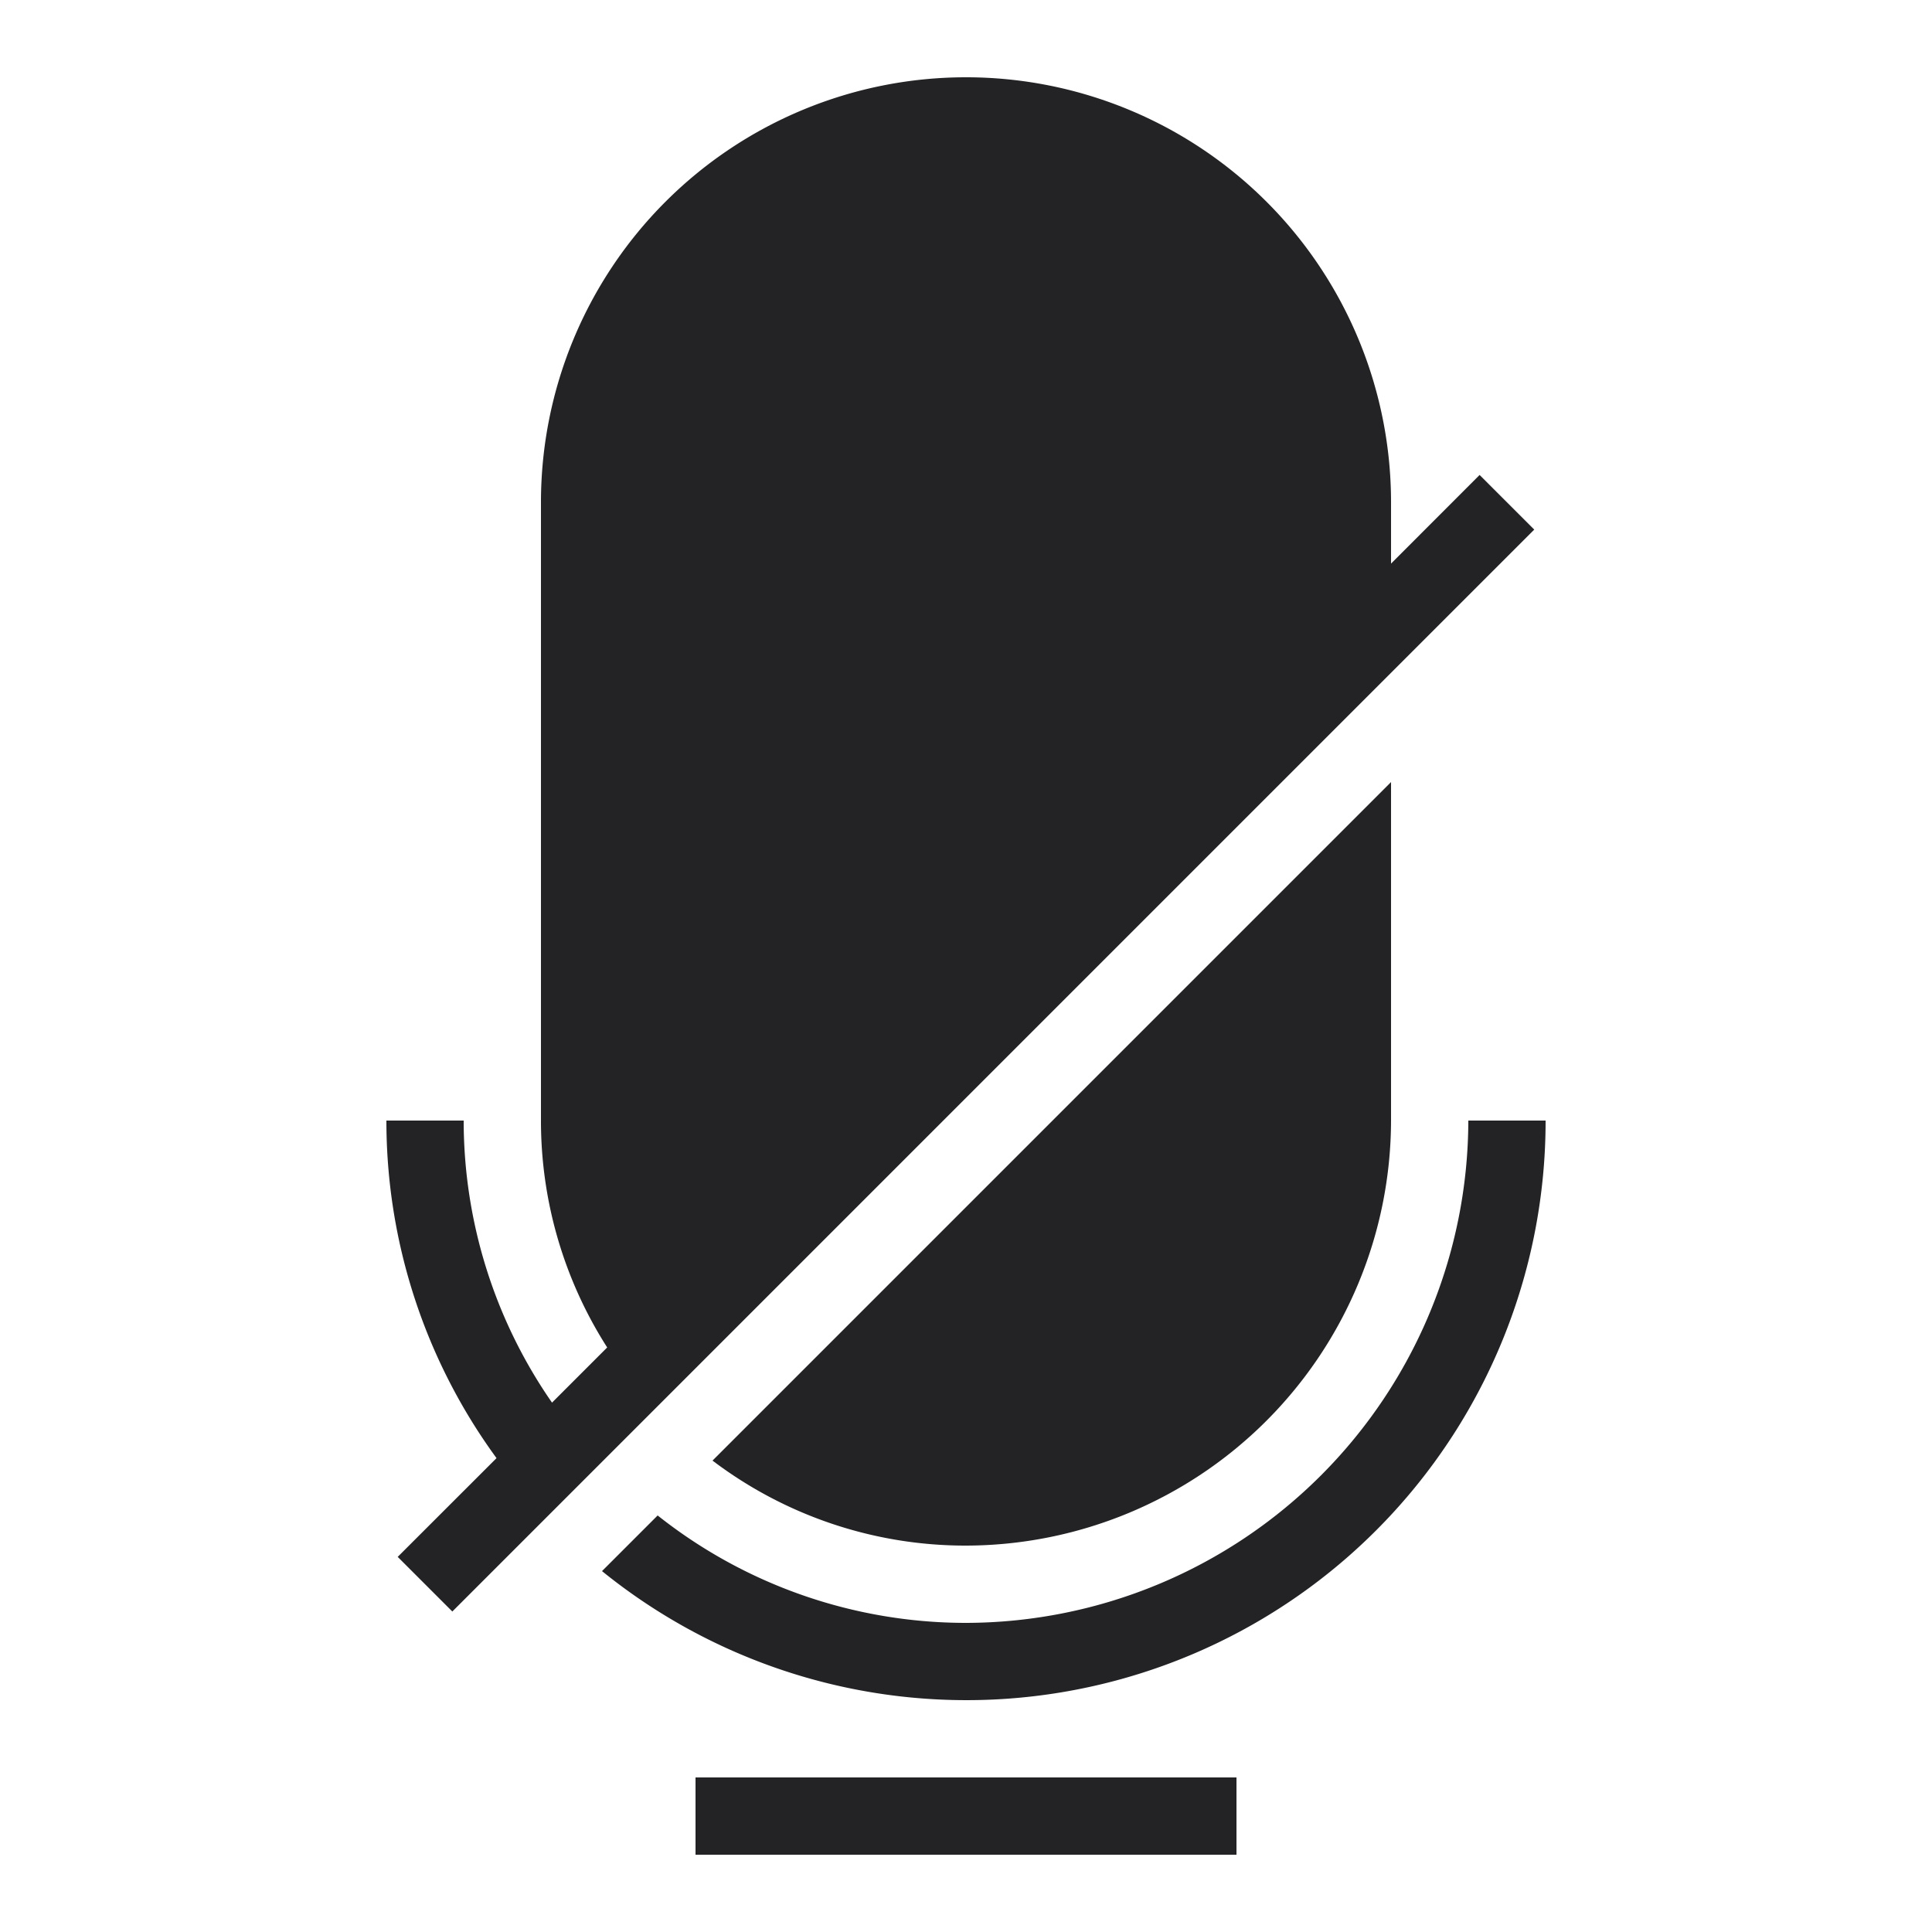 <svg xmlns="http://www.w3.org/2000/svg" viewBox="0 0 25 25"><title>Artboard-23</title><g id="Mic_Off" data-name="Mic Off"><path d="M18,14.5V10.12L9.22,18.9A5.418,5.418,0,0,0,12.5,20,5.51,5.51,0,0,0,18,14.5Z" style="fill:#232326"/><rect x="9" y="23" width="7" height="1" style="fill:#232326"/><path d="M12.5,21a6.42,6.42,0,0,1-3.99-1.39l-.72.72A7.494,7.494,0,0,0,20,14.5H19A6.513,6.513,0,0,1,12.5,21Z" style="fill:#232326"/><path d="M19.146,6.146,18,7.293V6.5a5.5,5.5,0,0,0-11,0v8a5.444,5.444,0,0,0,.857,2.936l-.714.714A6.401,6.401,0,0,1,6,14.5H5a7.397,7.397,0,0,0,1.425,4.368L5.146,20.146l.707.707,14-14Z" style="fill:#232326"/></g></svg>